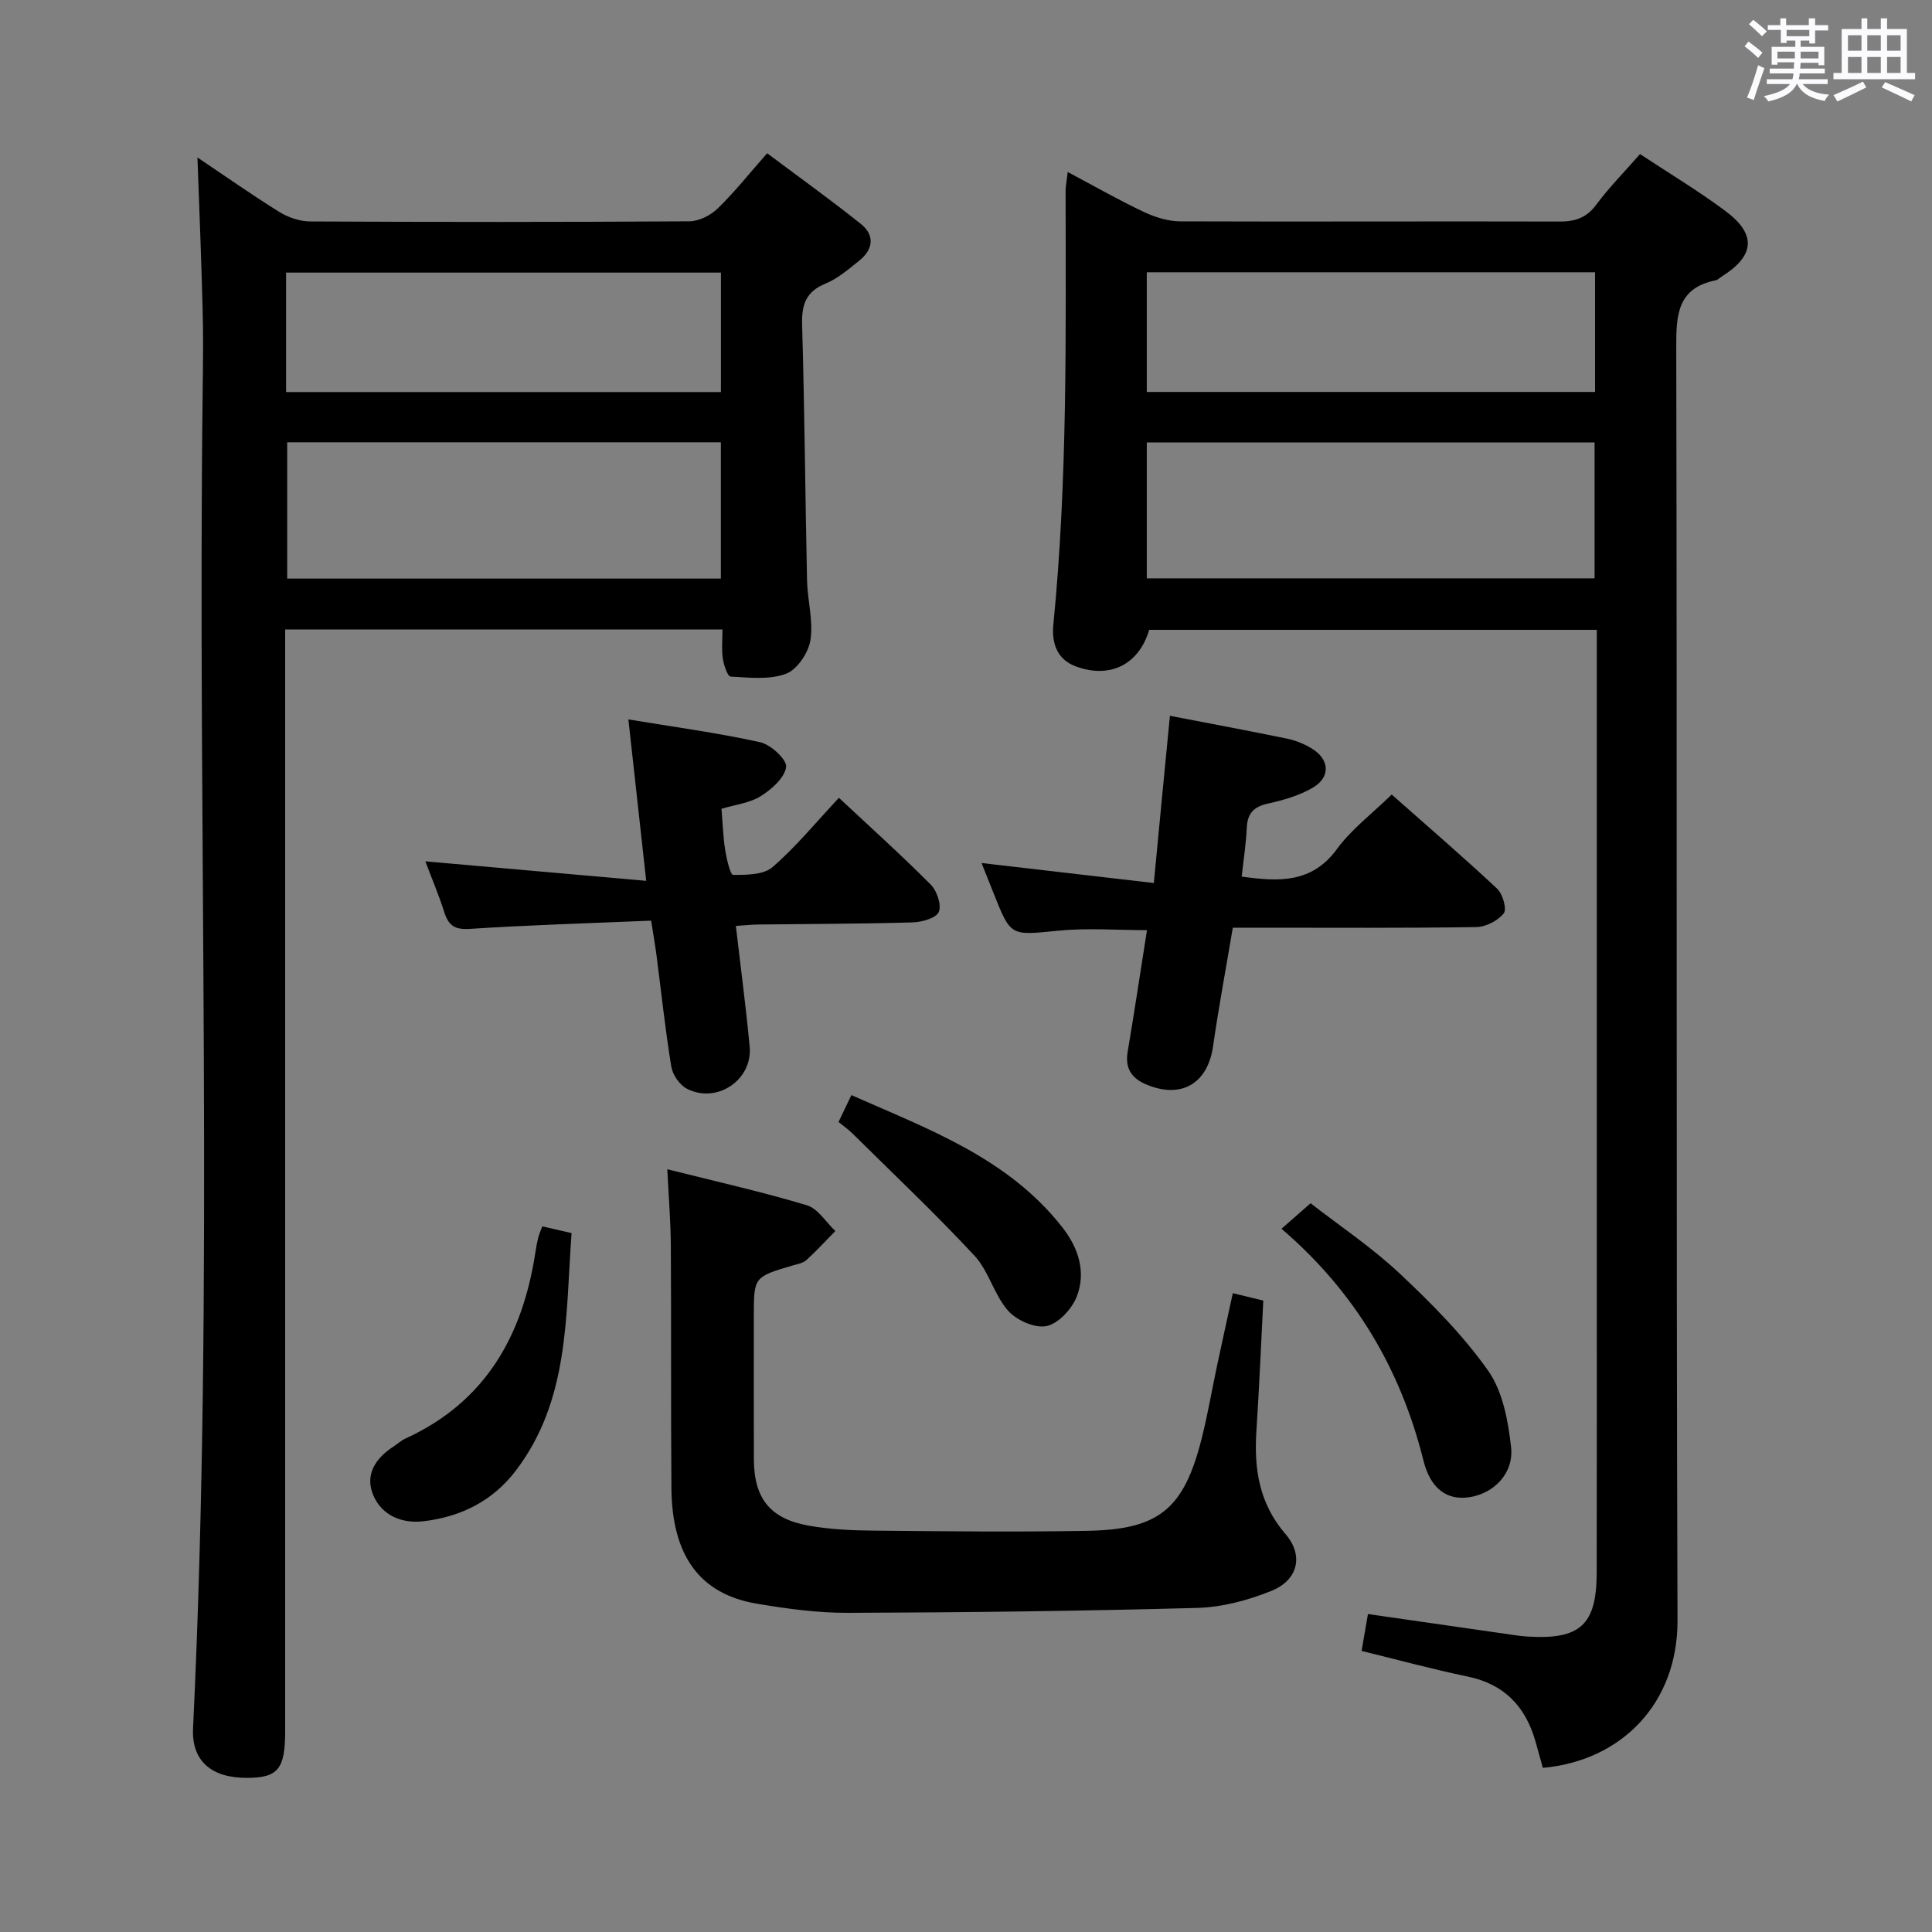 <svg enable-background="new 0 0 400 400" viewBox="0 0 400 400" xmlns="http://www.w3.org/2000/svg"><rect x="0" y="0" width="400" height="400" fill="#808080" stroke="none"/><path d="m361.2 9.6.8-1c.9.7 1.9 1.4 2.9 2.3l-.9 1.1c-1-1-2-1.8-2.8-2.4zm.5 10.6c.9-2.1 1.6-4.3 2.3-6.7.4.2.8.4 1.3.6-.7 2.1-1.5 4.3-2.2 6.6zm.4-15.2.9-.9c1 .8 2 1.6 2.8 2.4l-1 1c-.9-.9-1.8-1.7-2.7-2.5zm12.5-1.2h1.2v1.4h2.7v1.1h-2.7v2.7h-1.2v-.6h-1.8v1.3h4.9v3.8h-1.2v-.5h-3.7c0 .4-.1.9-.1 1.2h5.1v1h-5.2c0 .5-.1.9-.2 1.2h6v1h-5.2c1.1 1.3 2.9 2 5.5 2.2-.4.4-.7.8-.9 1.3-2.9-.5-4.8-1.6-5.7-3.5h-.1c-.8 1.7-2.7 2.9-5.9 3.6-.2-.4-.6-.8-.9-1.1 2.8-.6 4.6-1.4 5.4-2.5h-4.8v-1h5.3c.1-.3.2-.7.2-1.2h-4.9v-1h5c0-.4 0-.8.1-1.3h-3.5v.5h-1.2v-3.7h4.9v-1.3h-1.8v.5h-1.2v-2.7h-2.7v-1h2.6v-1.4h1.2v1.4h4.7v-1.4zm-6.6 8.3h3.6c0-.4 0-.9 0-1.4h-3.6zm1.9-4.6h4.7v-1.3h-4.7zm6.6 3.2h-3.7v1.4h3.7z" fill="#fbfafc"/><path d="m385.3 3.8h1.3v2.2h2.8v-2.2h1.3v2.2h4.1v9.1h1.7v1.3h-16.9v-1.3h1.7v-9.1h4.1v-2.2zm.4 13.1.7 1.2c-1.8.9-3.8 1.9-6 2.9-.2-.4-.5-.8-.8-1.3 2.3-1 4.3-1.9 6.1-2.8zm-3.1-6.4h2.8v-3.2h-2.8zm0 4.6h2.8v-3.3h-2.8zm4-4.6h2.8v-3.2h-2.8zm0 4.6h2.8v-3.3h-2.8zm3.7 1.9c2.1.9 4.1 1.8 6.1 2.7l-.7 1.3c-2.2-1.1-4.2-2-6.1-2.9zm3.2-9.7h-2.8v3.2h2.8v-3.1zm-2.8 7.8h2.8v-3.3h-2.8z" fill="#fbfafc"/><g fill="#010000"><path d="m319.43 366.02c-.52-1.85-1.03-3.74-1.57-5.63-2.08-7.15-6.46-11.72-14-13.28-7.27-1.51-14.45-3.47-21.96-5.3.46-2.67.87-5.05 1.32-7.64 10 1.44 19.8 2.86 29.6 4.26 1.15.17 2.31.33 3.47.4 10.89.67 14.27-2.41 14.29-13.25.05-22.66.02-45.32.02-67.98 0-40.32 0-80.64 0-120.96 0-1.97 0-3.94 0-6.24-31.22 0-61.94 0-92.67 0-2.12 7.18-8.12 10.22-15.27 7.54-3.91-1.46-4.94-4.97-4.58-8.59 2.96-29.88 2.57-59.84 2.54-89.79 0-1.09.24-2.18.44-3.95 5.55 2.95 10.57 5.82 15.78 8.28 2.31 1.09 5 1.93 7.52 1.94 26.16.1 52.31-.04 78.47.04 3.27.01 5.61-.74 7.64-3.47 2.67-3.59 5.84-6.8 9.08-10.5 5.93 3.92 12.04 7.58 17.71 11.81 6.46 4.82 6.04 9.25-.77 13.53-.42.26-.8.69-1.26.79-8.04 1.63-8.2 7.27-8.18 14.05.19 87.8-.03 175.61.26 263.41.05 17.13-11.52 29.04-27.88 30.53zm-82-246.28h92.71c0-9.56 0-18.92 0-28.14-31.18 0-61.91 0-92.71 0zm92.81-63.37c-31.08 0-61.82 0-92.81 0v24.78h92.81c0-8.53 0-16.62 0-24.78z"/><path d="m40.88 32.6c5.63 3.78 11.19 7.7 16.95 11.28 1.85 1.15 4.25 1.96 6.4 1.97 26.16.13 52.32.14 78.48-.03 1.99-.01 4.39-1.22 5.86-2.64 3.46-3.34 6.46-7.14 10.26-11.45 6.54 4.9 13.1 9.6 19.4 14.63 2.92 2.34 2.58 5.28-.33 7.6-2.2 1.76-4.42 3.7-6.97 4.75-4.1 1.68-4.98 4.37-4.86 8.53.51 17.63.64 35.28 1.02 52.92.09 4.14 1.33 8.39.7 12.38-.41 2.61-2.75 6.1-5.06 6.96-3.44 1.29-7.63.78-11.47.58-.62-.03-1.41-2.4-1.61-3.76-.28-1.91-.07-3.88-.07-5.99-30.45 0-60.2 0-90.54 0v6.08 221.96c0 7.9-1.46 9.69-7.87 9.72-7.42.03-11.52-3.51-11.2-10.25 4.43-92.57.86-185.2 2-277.8.07-5.33.13-10.67-.02-16-.26-10.31-.68-20.6-1.07-31.44zm108.37 87.19c0-9.67 0-18.9 0-28.22-30.19 0-60.04 0-89.79 0v28.22zm-90.02-38.62h90.03c0-8.51 0-16.59 0-24.73-30.18 0-60.02 0-90.03 0z"/><path d="m138.16 242.08c10.01 2.52 19.54 4.65 28.88 7.45 2.3.69 3.96 3.5 5.91 5.34-1.99 2.02-3.91 4.12-6 6.02-.68.62-1.8.81-2.76 1.09-8.12 2.39-8.12 2.38-8.12 10.6 0 9.83-.02 19.65.01 29.48.02 8.14 3.31 12.37 11.35 13.81 4.38.78 8.91.99 13.37 1.03 14.78.14 29.58.31 44.36.04 14.86-.27 19.96-4.55 23.63-19.1 1.26-4.98 2.12-10.07 3.19-15.1 1.03-4.85 2.11-9.7 3.26-15 2.1.51 3.96.96 6.31 1.53-.47 9.07-.83 18-1.42 26.93-.52 7.88.53 15.04 6.01 21.4 3.84 4.45 2.6 9.55-2.9 11.77-4.83 1.95-10.2 3.39-15.37 3.53-24.11.66-48.24.94-72.37 1.02-6.26.02-12.59-.85-18.79-1.89-11.81-1.98-17.59-9.9-17.7-23.94-.13-16.65-.02-33.31-.12-49.96-.02-4.98-.43-9.93-.73-16.05z"/><path d="m242.22 148.2c8.25 1.59 16.23 3.08 24.17 4.71 1.76.36 3.52 1.06 5.07 1.98 3.85 2.28 4.11 6.01.28 8.23-2.8 1.62-6.09 2.56-9.29 3.27-2.94.66-4.19 2.06-4.32 5.03-.15 3.29-.67 6.57-1.05 10.07 7.62 1.05 14.48 1.46 19.73-5.72 3-4.09 7.24-7.28 11.33-11.27 7.28 6.45 14.69 12.82 21.82 19.49 1.16 1.09 2.06 4.24 1.38 5.1-1.21 1.53-3.7 2.82-5.68 2.85-14.82.23-29.65.13-44.47.13-1.81 0-3.63 0-5.95 0-1.4 8.33-2.92 16.42-4.09 24.56-1.12 7.76-6.64 11-13.96 7.84-2.95-1.27-4.29-3.35-3.72-6.7 1.4-8.33 2.66-16.68 4-25.19-6.23 0-12.37-.49-18.39.11-9.81.97-9.78 1.27-13.3-7.59-.86-2.16-1.72-4.31-2.56-6.42 11.75 1.36 23.45 2.72 35.67 4.14 1.14-12.06 2.19-22.91 3.33-34.62z"/><path d="m134.81 190.61c-13 .55-25.29.9-37.55 1.71-3.19.21-4.42-.76-5.3-3.53-1.13-3.56-2.6-7.01-3.9-10.46 15.3 1.35 30.21 2.67 45.73 4.04-1.31-11.87-2.45-22.21-3.69-33.42 9.24 1.53 18.35 2.75 27.29 4.72 2.2.48 5.58 3.64 5.37 5.13-.32 2.26-3.01 4.63-5.27 6.04-2.28 1.43-5.26 1.75-8.11 2.61.25 3.06.34 5.86.77 8.61.29 1.82 1.07 5.09 1.63 5.08 2.77 0 6.3 0 8.16-1.61 4.87-4.22 9-9.28 13.75-14.35 6.52 6.09 12.93 11.86 19 17.96 1.29 1.29 2.29 4.23 1.68 5.66-.55 1.29-3.48 2.11-5.39 2.17-10.65.31-21.3.31-31.96.44-1.45.02-2.91.18-4.67.29 1 8.59 2.09 16.78 2.86 25 .64 6.89-6.82 11.92-13.01 8.7-1.49-.78-2.93-2.86-3.21-4.54-1.26-7.69-2.08-15.45-3.08-23.18-.28-2.1-.65-4.19-1.1-7.07z"/><path d="m265.32 254.4c2.09-1.83 3.7-3.24 6.02-5.28 6.02 4.68 12.65 9.11 18.39 14.49 6.63 6.22 13.16 12.79 18.37 20.17 3.03 4.29 4.14 10.37 4.75 15.8.62 5.49-3.61 9.67-8.69 10.41-4.49.66-7.97-1.66-9.45-7.6-4.72-18.92-14.16-34.94-29.39-47.99z"/><path d="m112.27 253.91c2.1.48 3.83.87 6.07 1.39-1.27 17.12-.39 34.5-11.53 49.16-4.8 6.32-11.42 9.59-19.13 10.5-4.44.52-8.58-1.16-10.38-5.35-1.82-4.24.41-7.69 4.16-10.11.84-.54 1.58-1.26 2.47-1.66 16.61-7.58 24.31-21.33 26.93-38.65.15-.98.33-1.96.57-2.93.15-.63.43-1.23.84-2.35z"/><path d="m173.61 232.29c.83-1.73 1.6-3.34 2.66-5.56 15.99 7.08 32.43 13.01 43.68 27.38 3.33 4.25 4.98 9.3 2.95 14.4-1.02 2.55-3.79 5.54-6.24 6.04-2.41.49-6.22-1.21-7.97-3.21-2.89-3.3-3.99-8.2-6.96-11.39-8.11-8.72-16.78-16.91-25.26-25.3-.81-.8-1.77-1.46-2.86-2.36z"/></g></svg>
